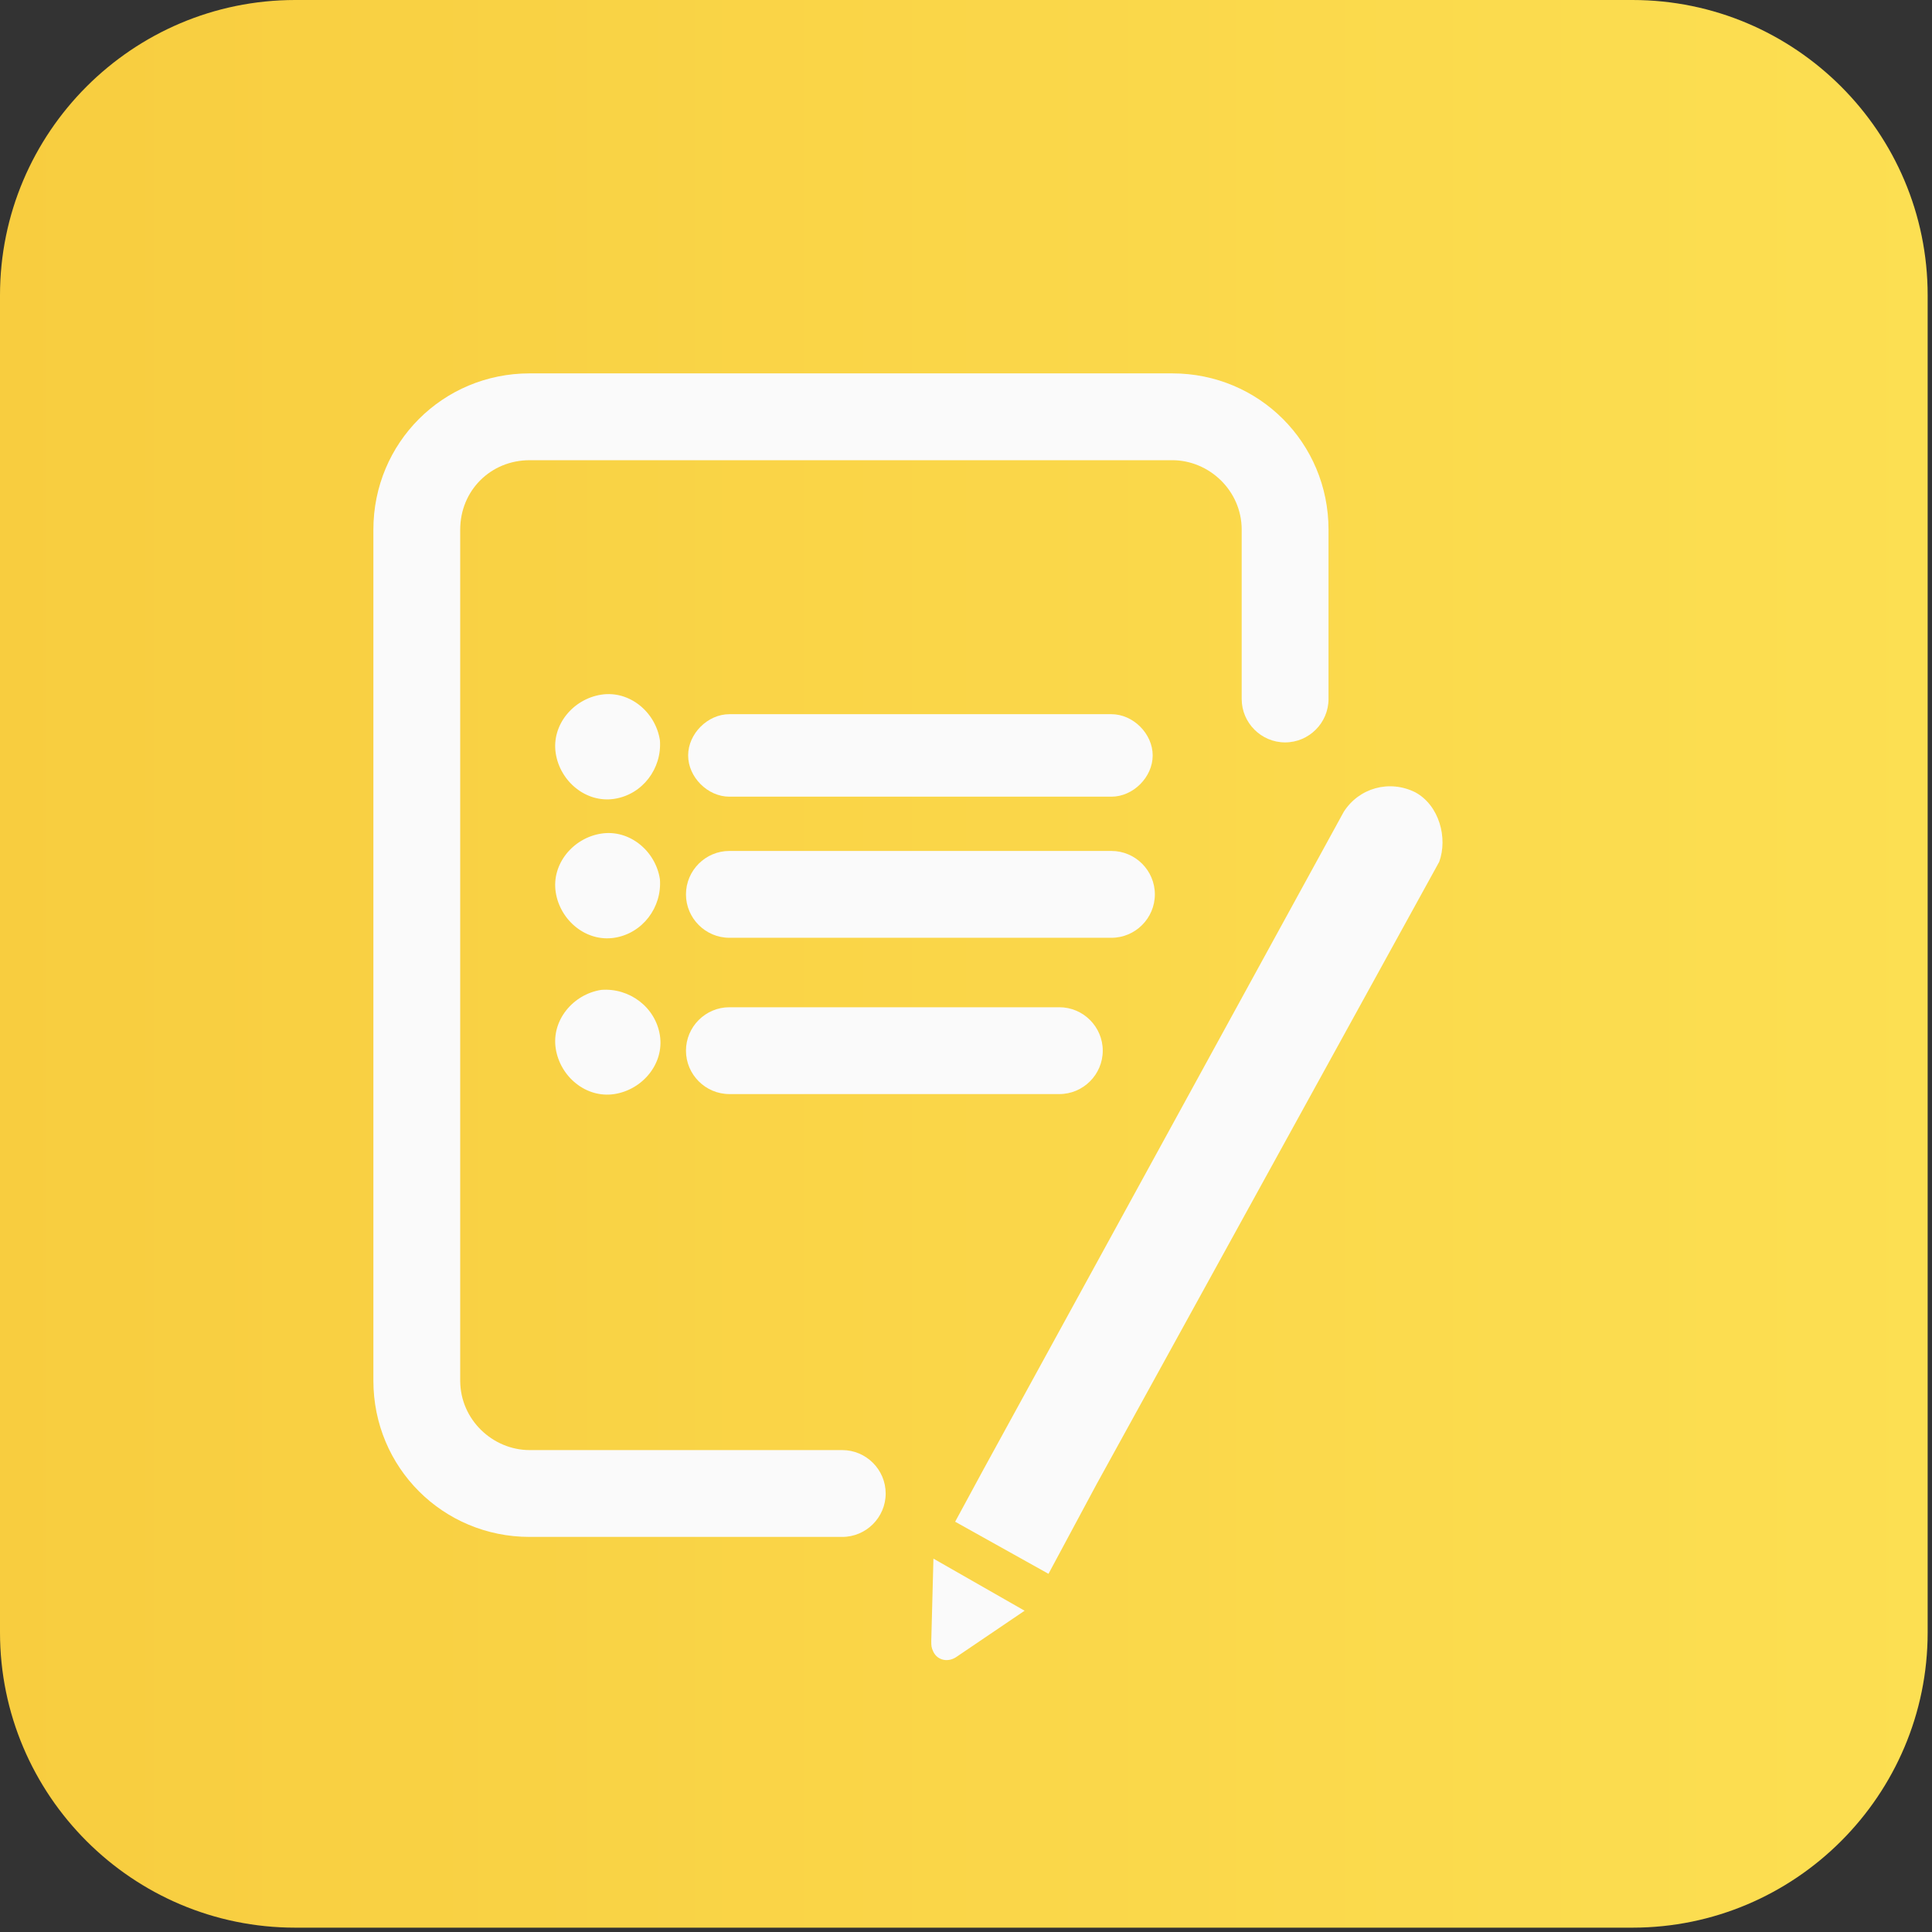 <?xml version="1.0" encoding="utf-8"?>
<!-- Generator: Adobe Illustrator 24.3.0, SVG Export Plug-In . SVG Version: 6.00 Build 0)  -->
<svg version="1.1" id="Layer_1" xmlns="http://www.w3.org/2000/svg" xmlns:xlink="http://www.w3.org/1999/xlink" x="0px" y="0px"
	 viewBox="0 0 89 89" style="enable-background:new 0 0 89 89;" xml:space="preserve">
<rect x="0" y="0" width="89" height="89" fill="#333333" stroke="none"/>
<style type="text/css">
	.st0{fill-rule:evenodd;clip-rule:evenodd;fill:url(#Rectangle_1_);}
	.st1{fill:#FAFAFA;}
</style>
<desc>Created with Sketch.</desc>
<linearGradient id="Rectangle_1_" gradientUnits="userSpaceOnUse" x1="-250.151" y1="461.156" x2="-249.151" y2="461.156" gradientTransform="matrix(88.8 0 0 -88.8 22213.4 40995.012)">
	<stop  offset="0" style="stop-color:#F8CD3F"/>
	<stop  offset="1" style="stop-color:#FCDF52"/>
</linearGradient>
<path id="Rectangle" class="st0" d="M13.6,0h61.6c7.5,0,13.6,6.1,13.6,13.6v61.6c0,7.5-6.1,13.6-13.6,13.6H13.6
	C6.1,88.8,0,82.7,0,75.2V13.6C0,6.1,6.1,0,13.6,0z"/>
<g>
	<path class="st1" d="M38.8,66.8H24.4c-1.7,0-3.2-1.4-3.2-3.2V24.4c0-1.8,1.4-3.2,3.2-3.2H54c1.7,0,3.2,1.4,3.2,3.2v7.8
		c0,1.1,0.9,2,2,2s2-0.9,2-2v-7.8c0-4-3.2-7.2-7.2-7.2H24.4c-4,0-7.2,3.2-7.2,7.2v39.2c0,4,3.2,7.2,7.2,7.2h14.4c1.1,0,2-0.9,2-2
		S39.9,66.8,38.8,66.8z"/>
	<path class="st1" d="M65.2,36.5c-1.2-0.6-2.6-0.2-3.3,0.9L45.3,67.7c0,0,0,0,0,0l-1.3,2.4l4.3,2.4l2.2-4.1l0,0l15.8-28.7
		C66.7,38.6,66.3,37.1,65.2,36.5z"/>
	<path class="st1" d="M42.9,75.6c0,0.2,0,0.3,0.1,0.5c0.2,0.4,0.7,0.5,1.1,0.2l3.1-2.1L43,71.8L42.9,75.6z"/>
	<path class="st1" d="M30.4,34.1c-0.2-1.3-1.4-2.3-2.7-2.1c-1.3,0.2-2.3,1.4-2.1,2.7c0.2,1.3,1.4,2.3,2.7,2.1
		C29.6,36.6,30.5,35.4,30.4,34.1z"/>
	<path class="st1" d="M27.7,45.6c-1.3,0.2-2.3,1.4-2.1,2.7c0.2,1.3,1.4,2.3,2.7,2.1c1.3-0.2,2.3-1.4,2.1-2.7S29,45.5,27.7,45.6z"/>
	<path class="st1" d="M30.4,40.5c-0.2-1.3-1.4-2.3-2.7-2.1c-1.3,0.2-2.3,1.4-2.1,2.7c0.2,1.3,1.4,2.3,2.7,2.1
		C29.6,43,30.5,41.8,30.4,40.5z"/>
	<path class="st1" d="M33.6,36.7h17.6c1,0,1.9-0.9,1.9-1.9s-0.9-1.9-1.9-1.9H33.6c-1,0-1.9,0.9-1.9,1.9S32.6,36.7,33.6,36.7z"/>
	<path class="st1" d="M33.6,46.4c-1.1,0-2,0.9-2,2s0.9,2,2,2h15.2c1.1,0,2-0.9,2-2s-0.9-2-2-2H33.6z"/>
	<path class="st1" d="M53.2,41.2c0-1.1-0.9-2-2-2H33.6c-1.1,0-2,0.9-2,2s0.9,2,2,2h17.6C52.3,43.2,53.2,42.3,53.2,41.2z"/>
</g>
</svg>
